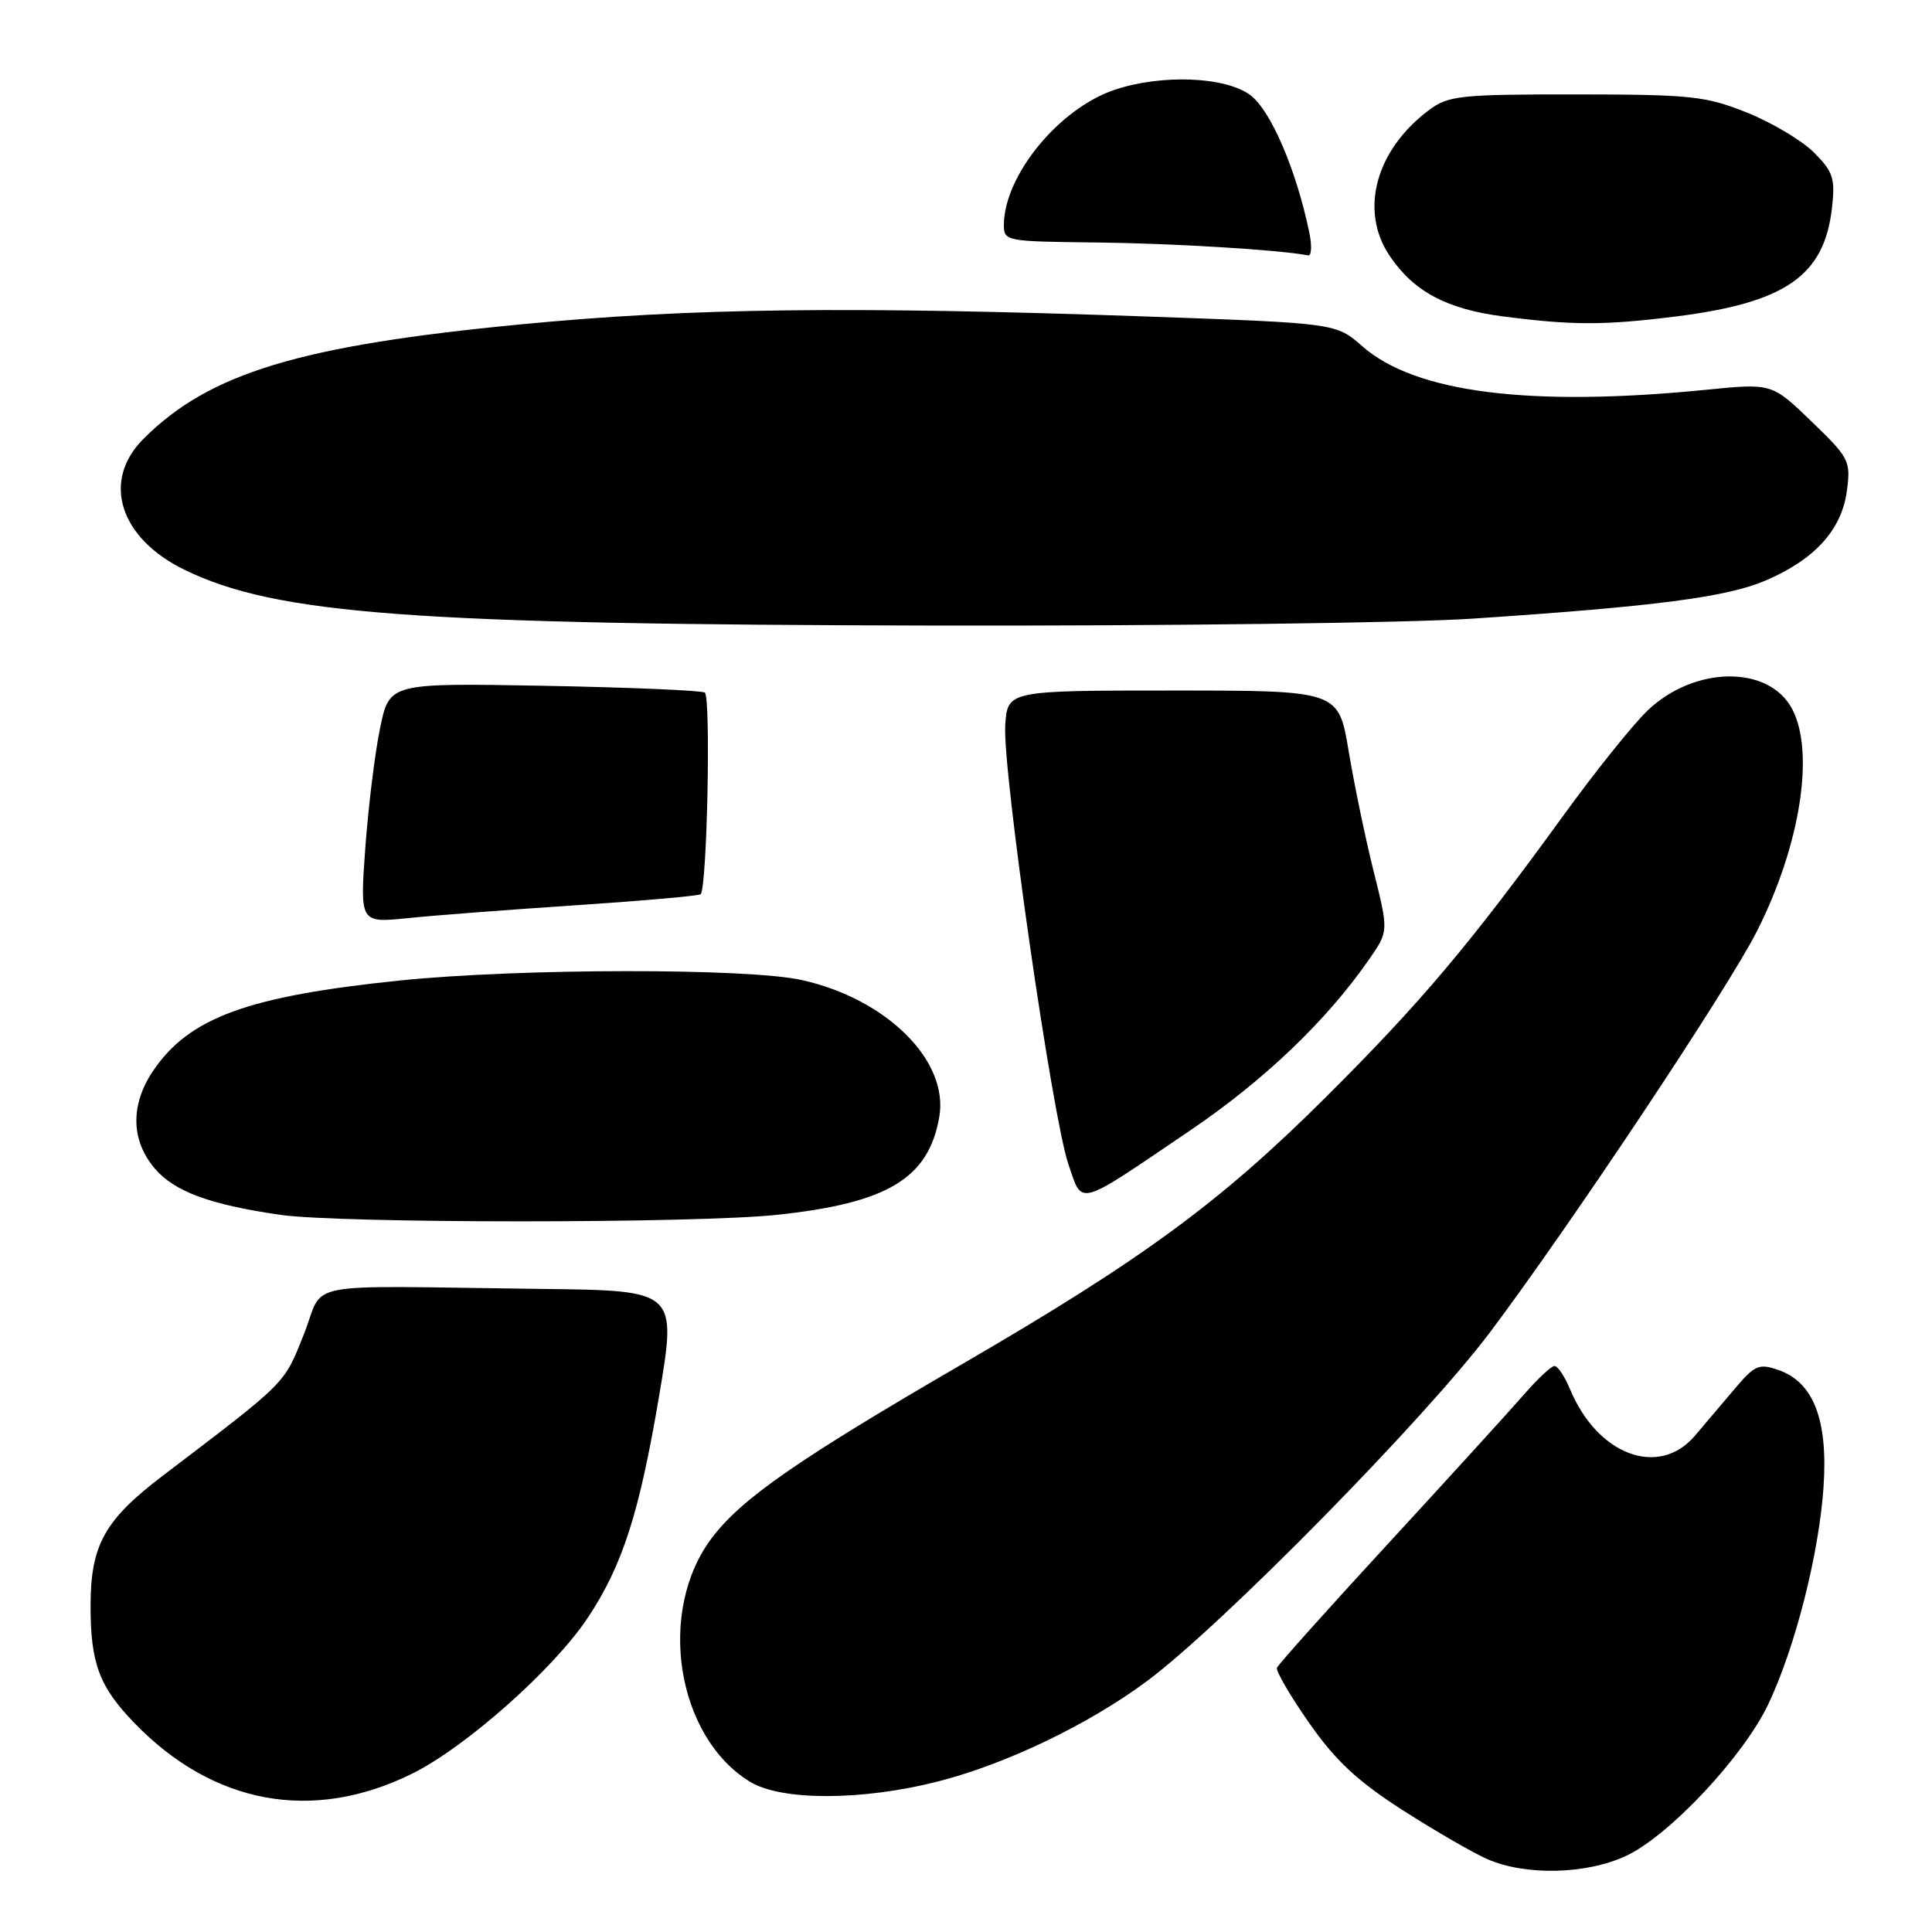 <?xml version="1.0" encoding="UTF-8" standalone="no"?>
<!DOCTYPE svg PUBLIC "-//W3C//DTD SVG 1.1//EN" "http://www.w3.org/Graphics/SVG/1.1/DTD/svg11.dtd" >
<svg xmlns="http://www.w3.org/2000/svg" xmlns:xlink="http://www.w3.org/1999/xlink" version="1.1" viewBox="0 0 256 256">
 <g >
 <path fill="currentColor"
d=" M 215.49 245.90 C 221.22 243.21 231.04 232.71 234.32 225.79 C 237.89 218.24 241.04 205.84 241.63 197.00 C 242.23 188.12 240.30 183.15 235.65 181.53 C 233.07 180.64 232.51 180.88 229.86 184.02 C 228.24 185.93 225.87 188.74 224.58 190.25 C 219.79 195.86 211.65 192.81 208.02 184.04 C 207.32 182.37 206.41 181.00 205.98 181.00 C 205.56 181.00 203.75 182.69 201.96 184.75 C 200.17 186.81 192.14 195.63 184.11 204.35 C 176.07 213.07 169.37 220.56 169.20 220.99 C 169.04 221.42 170.96 224.71 173.47 228.30 C 176.97 233.31 179.86 236.00 185.85 239.85 C 190.15 242.60 195.21 245.53 197.09 246.35 C 202.18 248.57 210.23 248.37 215.49 245.90 Z  M 54.55 235.05 C 61.67 231.55 73.39 221.15 77.90 214.34 C 82.50 207.40 84.71 200.50 87.33 185.01 C 89.69 171.00 89.69 171.00 71.84 170.79 C 38.88 170.39 43.16 169.57 40.25 176.84 C 37.60 183.47 38.12 182.95 21.62 195.50 C 13.83 201.42 12.00 204.72 12.00 212.84 C 12.00 220.41 13.16 223.51 17.81 228.31 C 28.26 239.11 41.41 241.52 54.55 235.05 Z  M 124.34 236.04 C 133.34 233.74 144.30 228.47 152.00 222.74 C 161.96 215.32 188.85 187.97 197.46 176.50 C 208.27 162.09 228.99 130.95 232.83 123.34 C 238.53 112.05 240.48 99.77 237.50 94.00 C 234.45 88.10 224.52 88.19 218.29 94.17 C 216.38 96.00 211.39 102.22 207.20 108.00 C 194.74 125.18 188.27 132.85 175.56 145.50 C 161.67 159.32 151.38 166.87 127.65 180.66 C 105.75 193.38 98.32 198.52 94.35 203.75 C 86.99 213.43 89.59 230.12 99.39 236.10 C 103.56 238.64 114.27 238.62 124.34 236.04 Z  M 102.86 160.98 C 117.61 159.43 123.04 156.16 124.46 148.00 C 125.75 140.57 117.51 132.37 106.24 129.86 C 99.05 128.26 68.85 128.30 53.00 129.92 C 32.81 132.00 25.04 134.84 20.27 141.92 C 17.27 146.38 17.34 151.07 20.47 154.79 C 23.07 157.87 27.75 159.61 37.12 160.97 C 45.02 162.12 91.99 162.12 102.86 160.98 Z  M 157.76 149.75 C 167.55 143.11 175.82 135.20 181.42 127.11 C 184.00 123.39 184.00 123.39 182.01 115.44 C 180.92 111.08 179.43 103.90 178.70 99.50 C 177.36 91.50 177.36 91.50 155.43 91.50 C 133.50 91.50 133.50 91.50 133.20 96.11 C 132.82 102.03 139.43 148.01 141.56 154.24 C 143.48 159.84 142.47 160.12 157.76 149.75 Z  M 76.48 119.94 C 85.27 119.35 92.63 118.70 92.84 118.49 C 93.70 117.64 94.21 92.25 93.39 91.77 C 92.90 91.48 83.30 91.08 72.05 90.87 C 51.59 90.50 51.59 90.50 50.36 96.50 C 49.67 99.80 48.80 106.96 48.40 112.40 C 47.69 122.31 47.69 122.31 54.10 121.65 C 57.62 121.29 67.69 120.52 76.48 119.94 Z  M 195.17 81.97 C 219.40 80.36 228.85 79.12 233.98 76.91 C 240.48 74.12 244.03 70.20 244.72 65.06 C 245.25 61.08 245.05 60.68 240.03 55.84 C 234.78 50.78 234.78 50.78 226.14 51.64 C 202.76 53.97 187.54 52.05 180.52 45.89 C 177.04 42.83 177.04 42.83 152.27 41.95 C 112.56 40.55 91.48 40.81 69.00 42.98 C 39.68 45.80 27.73 49.43 19.01 58.15 C 13.43 63.72 15.83 71.32 24.49 75.52 C 36.63 81.41 54.66 82.75 123.67 82.89 C 154.56 82.95 186.74 82.54 195.17 81.97 Z  M 222.02 41.94 C 236.61 40.11 241.73 36.55 242.75 27.53 C 243.19 23.63 242.90 22.75 240.36 20.21 C 238.77 18.62 234.78 16.24 231.49 14.92 C 226.01 12.73 224.08 12.52 208.82 12.51 C 193.53 12.50 191.92 12.67 189.38 14.56 C 182.25 19.89 180.09 27.94 184.17 33.95 C 187.36 38.65 191.70 40.96 199.18 41.93 C 208.40 43.12 212.56 43.12 222.02 41.94 Z  M 173.48 30.75 C 171.74 22.43 168.38 14.63 165.67 12.60 C 162.36 10.14 153.89 9.81 147.66 11.91 C 140.32 14.40 133.09 23.21 133.02 29.75 C 133.00 31.96 133.24 32.00 145.25 32.13 C 155.32 32.24 169.56 33.10 173.33 33.84 C 173.79 33.93 173.85 32.54 173.48 30.75 Z "/>
</g>
</svg>